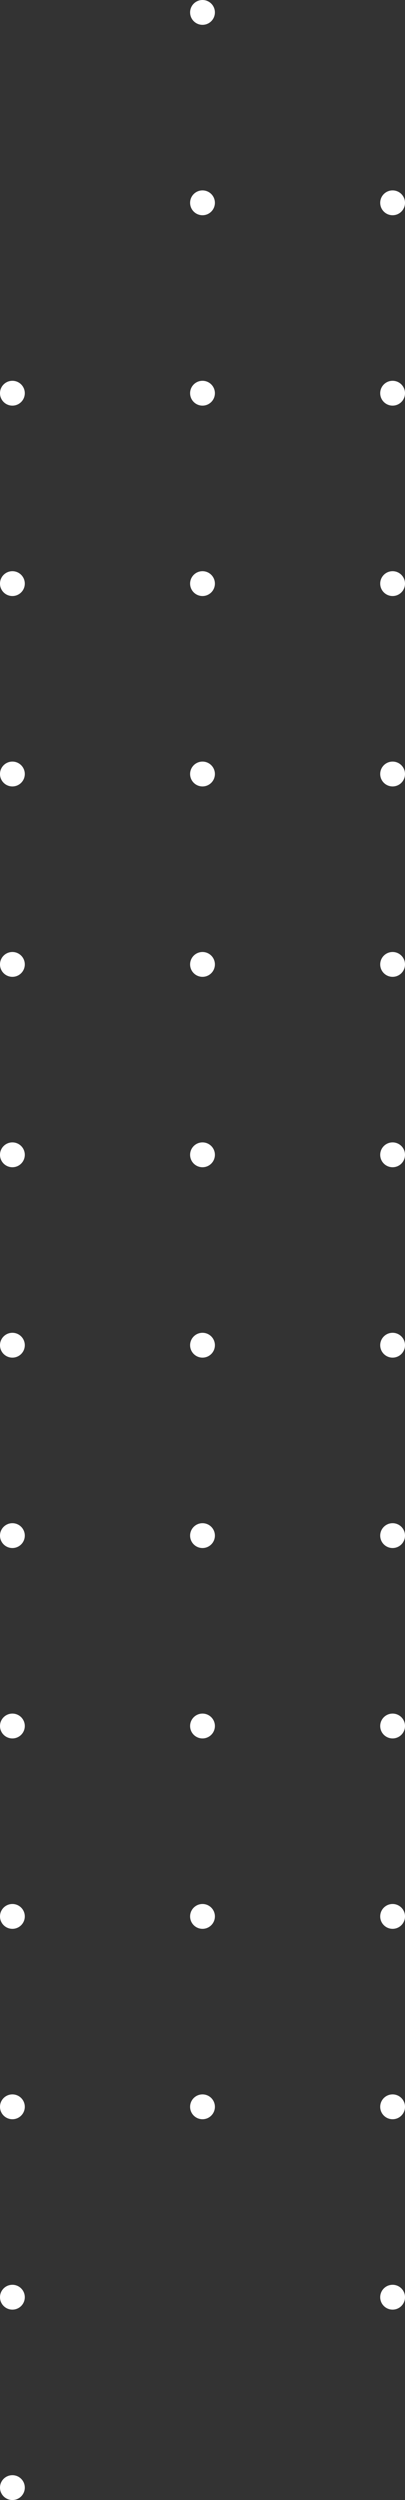 <svg xmlns="http://www.w3.org/2000/svg" width="49" height="302" viewBox="0 0 49 302">
  <rect x="0" y="0" width="49" height="302" fill="#333333" stroke="none"/>
  <g id="Group_889" data-name="Group 889" transform="translate(-126 -1303)">
    <g id="Group_884" data-name="Group 884">
      <circle id="Ellipse_24" data-name="Ellipse 24" cx="1.5" cy="1.5" r="1.5" transform="translate(172 1326)" fill="#fff"/>
      <circle id="Ellipse_35" data-name="Ellipse 35" cx="1.5" cy="1.5" r="1.5" transform="translate(172 1510)" fill="#fff"/>
      <circle id="Ellipse_31" data-name="Ellipse 31" cx="1.5" cy="1.5" r="1.5" transform="translate(172 1418)" fill="#fff"/>
      <circle id="Ellipse_25" data-name="Ellipse 25" cx="1.5" cy="1.5" r="1.5" transform="translate(172 1349)" fill="#fff"/>
      <circle id="Ellipse_32" data-name="Ellipse 32" cx="1.5" cy="1.5" r="1.5" transform="translate(172 1533)" fill="#fff"/>
      <circle id="Ellipse_28" data-name="Ellipse 28" cx="1.5" cy="1.5" r="1.5" transform="translate(172 1441)" fill="#fff"/>
      <circle id="Ellipse_26" data-name="Ellipse 26" cx="1.5" cy="1.5" r="1.5" transform="translate(172 1372)" fill="#fff"/>
      <circle id="Ellipse_33" data-name="Ellipse 33" cx="1.5" cy="1.5" r="1.5" transform="translate(172 1556)" fill="#fff"/>
      <circle id="Ellipse_29" data-name="Ellipse 29" cx="1.5" cy="1.5" r="1.5" transform="translate(172 1464)" fill="#fff"/>
      <circle id="Ellipse_27" data-name="Ellipse 27" cx="1.5" cy="1.5" r="1.5" transform="translate(172 1395)" fill="#fff"/>
      <circle id="Ellipse_34" data-name="Ellipse 34" cx="1.5" cy="1.5" r="1.5" transform="translate(172 1579)" fill="#fff"/>
      <circle id="Ellipse_30" data-name="Ellipse 30" cx="1.5" cy="1.5" r="1.5" transform="translate(172 1487)" fill="#fff"/>
    </g>
    <g id="Group_886" data-name="Group 886" transform="translate(-46 23)">
      <circle id="Ellipse_24-2" data-name="Ellipse 24" cx="1.5" cy="1.5" r="1.5" transform="translate(172 1326)" fill="#fff"/>
      <circle id="Ellipse_35-2" data-name="Ellipse 35" cx="1.5" cy="1.5" r="1.5" transform="translate(172 1510)" fill="#fff"/>
      <circle id="Ellipse_31-2" data-name="Ellipse 31" cx="1.5" cy="1.5" r="1.5" transform="translate(172 1418)" fill="#fff"/>
      <circle id="Ellipse_25-2" data-name="Ellipse 25" cx="1.5" cy="1.5" r="1.5" transform="translate(172 1349)" fill="#fff"/>
      <circle id="Ellipse_32-2" data-name="Ellipse 32" cx="1.5" cy="1.5" r="1.5" transform="translate(172 1533)" fill="#fff"/>
      <circle id="Ellipse_28-2" data-name="Ellipse 28" cx="1.5" cy="1.5" r="1.5" transform="translate(172 1441)" fill="#fff"/>
      <circle id="Ellipse_26-2" data-name="Ellipse 26" cx="1.5" cy="1.5" r="1.5" transform="translate(172 1372)" fill="#fff"/>
      <circle id="Ellipse_33-2" data-name="Ellipse 33" cx="1.5" cy="1.5" r="1.5" transform="translate(172 1556)" fill="#fff"/>
      <circle id="Ellipse_29-2" data-name="Ellipse 29" cx="1.5" cy="1.5" r="1.5" transform="translate(172 1464)" fill="#fff"/>
      <circle id="Ellipse_27-2" data-name="Ellipse 27" cx="1.5" cy="1.5" r="1.5" transform="translate(172 1395)" fill="#fff"/>
      <circle id="Ellipse_34-2" data-name="Ellipse 34" cx="1.5" cy="1.5" r="1.5" transform="translate(172 1579)" fill="#fff"/>
      <circle id="Ellipse_30-2" data-name="Ellipse 30" cx="1.5" cy="1.5" r="1.5" transform="translate(172 1487)" fill="#fff"/>
    </g>
    <g id="Group_885" data-name="Group 885" transform="translate(-23 -23)">
      <circle id="Ellipse_24-3" data-name="Ellipse 24" cx="1.5" cy="1.5" r="1.5" transform="translate(172 1326)" fill="#fff"/>
      <circle id="Ellipse_35-3" data-name="Ellipse 35" cx="1.5" cy="1.5" r="1.5" transform="translate(172 1510)" fill="#fff"/>
      <circle id="Ellipse_31-3" data-name="Ellipse 31" cx="1.5" cy="1.5" r="1.5" transform="translate(172 1418)" fill="#fff"/>
      <circle id="Ellipse_25-3" data-name="Ellipse 25" cx="1.5" cy="1.5" r="1.5" transform="translate(172 1349)" fill="#fff"/>
      <circle id="Ellipse_32-3" data-name="Ellipse 32" cx="1.5" cy="1.5" r="1.5" transform="translate(172 1533)" fill="#fff"/>
      <circle id="Ellipse_28-3" data-name="Ellipse 28" cx="1.5" cy="1.5" r="1.5" transform="translate(172 1441)" fill="#fff"/>
      <circle id="Ellipse_26-3" data-name="Ellipse 26" cx="1.5" cy="1.5" r="1.5" transform="translate(172 1372)" fill="#fff"/>
      <circle id="Ellipse_33-3" data-name="Ellipse 33" cx="1.5" cy="1.5" r="1.5" transform="translate(172 1556)" fill="#fff"/>
      <circle id="Ellipse_29-3" data-name="Ellipse 29" cx="1.5" cy="1.5" r="1.5" transform="translate(172 1464)" fill="#fff"/>
      <circle id="Ellipse_27-3" data-name="Ellipse 27" cx="1.5" cy="1.5" r="1.5" transform="translate(172 1395)" fill="#fff"/>
      <circle id="Ellipse_34-3" data-name="Ellipse 34" cx="1.5" cy="1.5" r="1.5" transform="translate(172 1579)" fill="#fff"/>
      <circle id="Ellipse_30-3" data-name="Ellipse 30" cx="1.5" cy="1.5" r="1.5" transform="translate(172 1487)" fill="#fff"/>
    </g>
  </g>
</svg>
